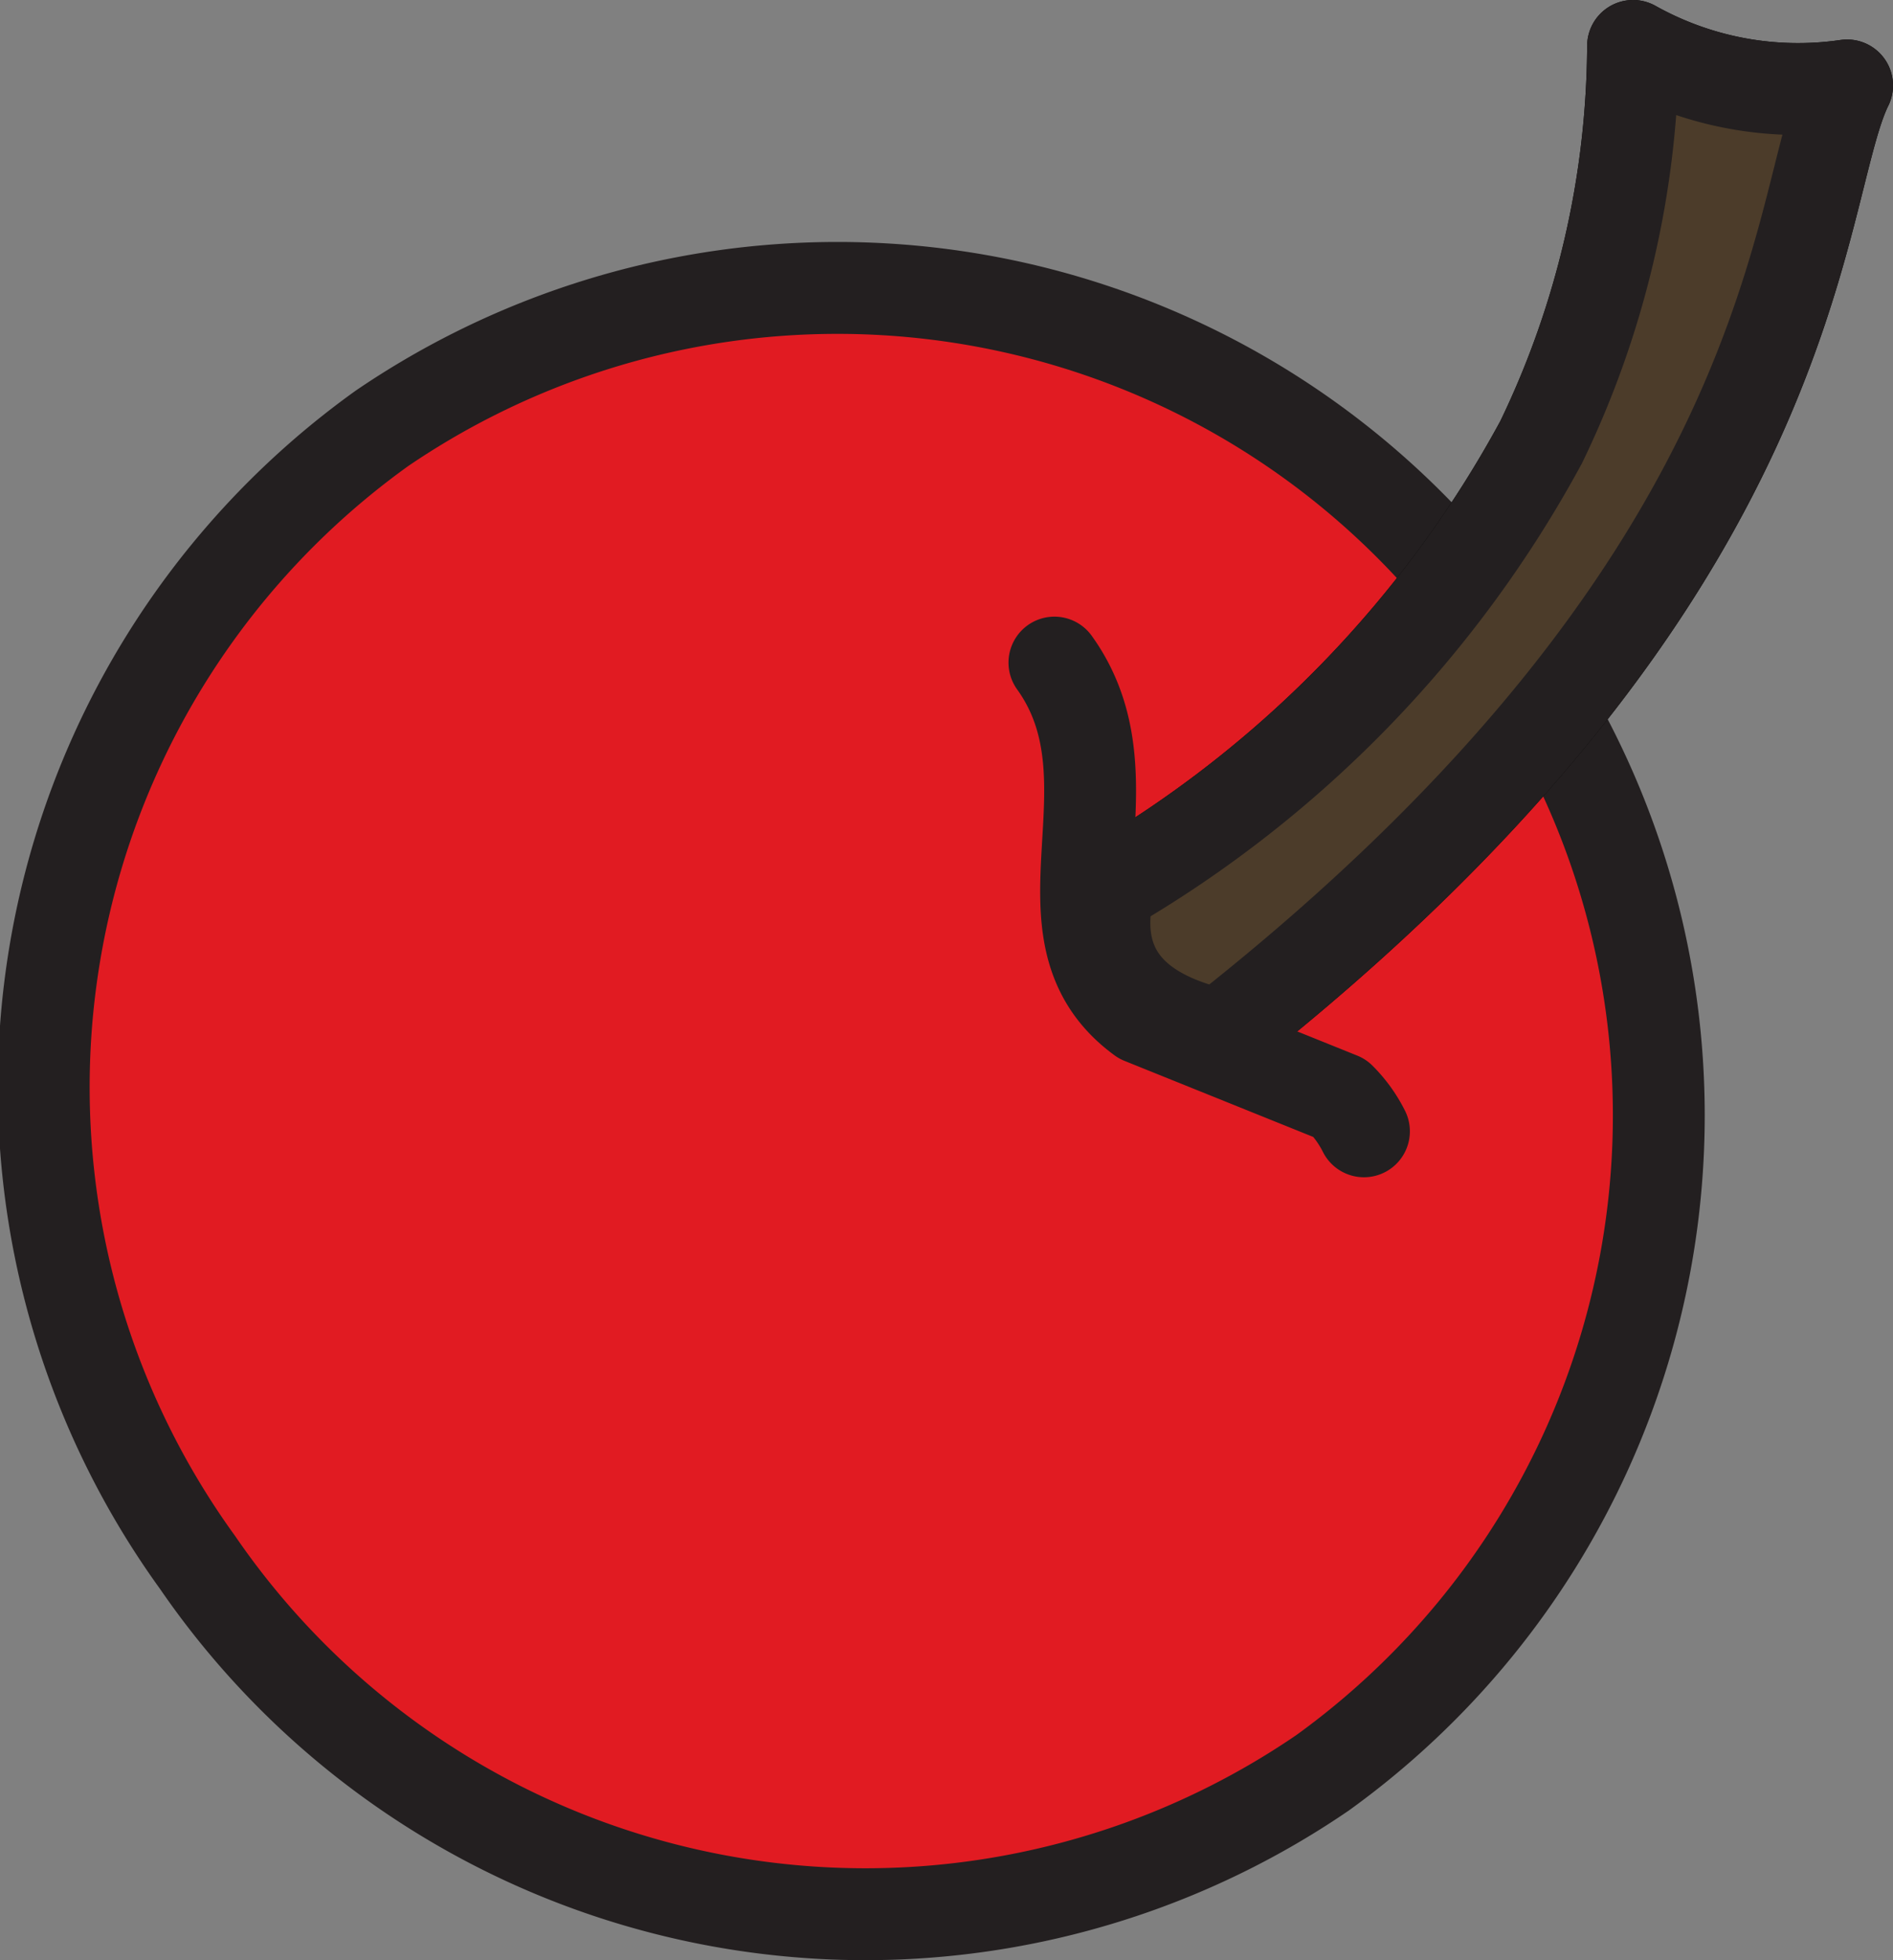 <svg xmlns="http://www.w3.org/2000/svg" viewBox="0 0 20.61 21.33"><rect x="0" y="0" width="20.61" height="21.33" fill="#808080" stroke="none"/><defs><style>.cls-1{fill:#e11b22;stroke-miterlimit:3.86;stroke-width:1px}.cls-1,.cls-3,.cls-4{stroke:#231f20}.cls-1,.cls-2,.cls-3,.cls-4{fill-rule:evenodd}.cls-2{fill:#fff;stroke:#000}.cls-2,.cls-3,.cls-4{stroke-linecap:round;stroke-linejoin:round;stroke-width:1px}.cls-3{fill:#4c3c2a}.cls-4{fill:none}</style></defs><title>Asset 9</title><g id="Layer_2" data-name="Layer 2"><g id="Layer_1-2" data-name="Layer 1"><path class="cls-1" d="M14.4 19.29A8.82 8.82 0 0 0 16.41 7 8.81 8.81 0 0 0 4.16 4.66 8.82 8.82 0 0 0 2.15 17a8.82 8.82 0 0 0 12.25 2.29z"/><path class="cls-2" d="M13.28 11.26C19.72 6.2 19.52 2.13 20.11.93A3.68 3.68 0 0 1 17.78.5a10 10 0 0 1-1 4.31 12.48 12.48 0 0 1-4.71 4.85c-.21.93.32 1.4 1.21 1.6z"/><path class="cls-3" d="M13.28 11.26C19.72 6.2 19.52 2.13 20.11.93A3.68 3.68 0 0 1 17.78.5a10 10 0 0 1-1 4.31 12.48 12.48 0 0 1-4.71 4.85c-.21.93.32 1.4 1.21 1.6z"/><path class="cls-4" d="M14.85 12.31a1.38 1.38 0 0 0-.26-.36l-2.16-.87c-1.26-.92 0-2.55-.95-3.87"/></g></g></svg>
